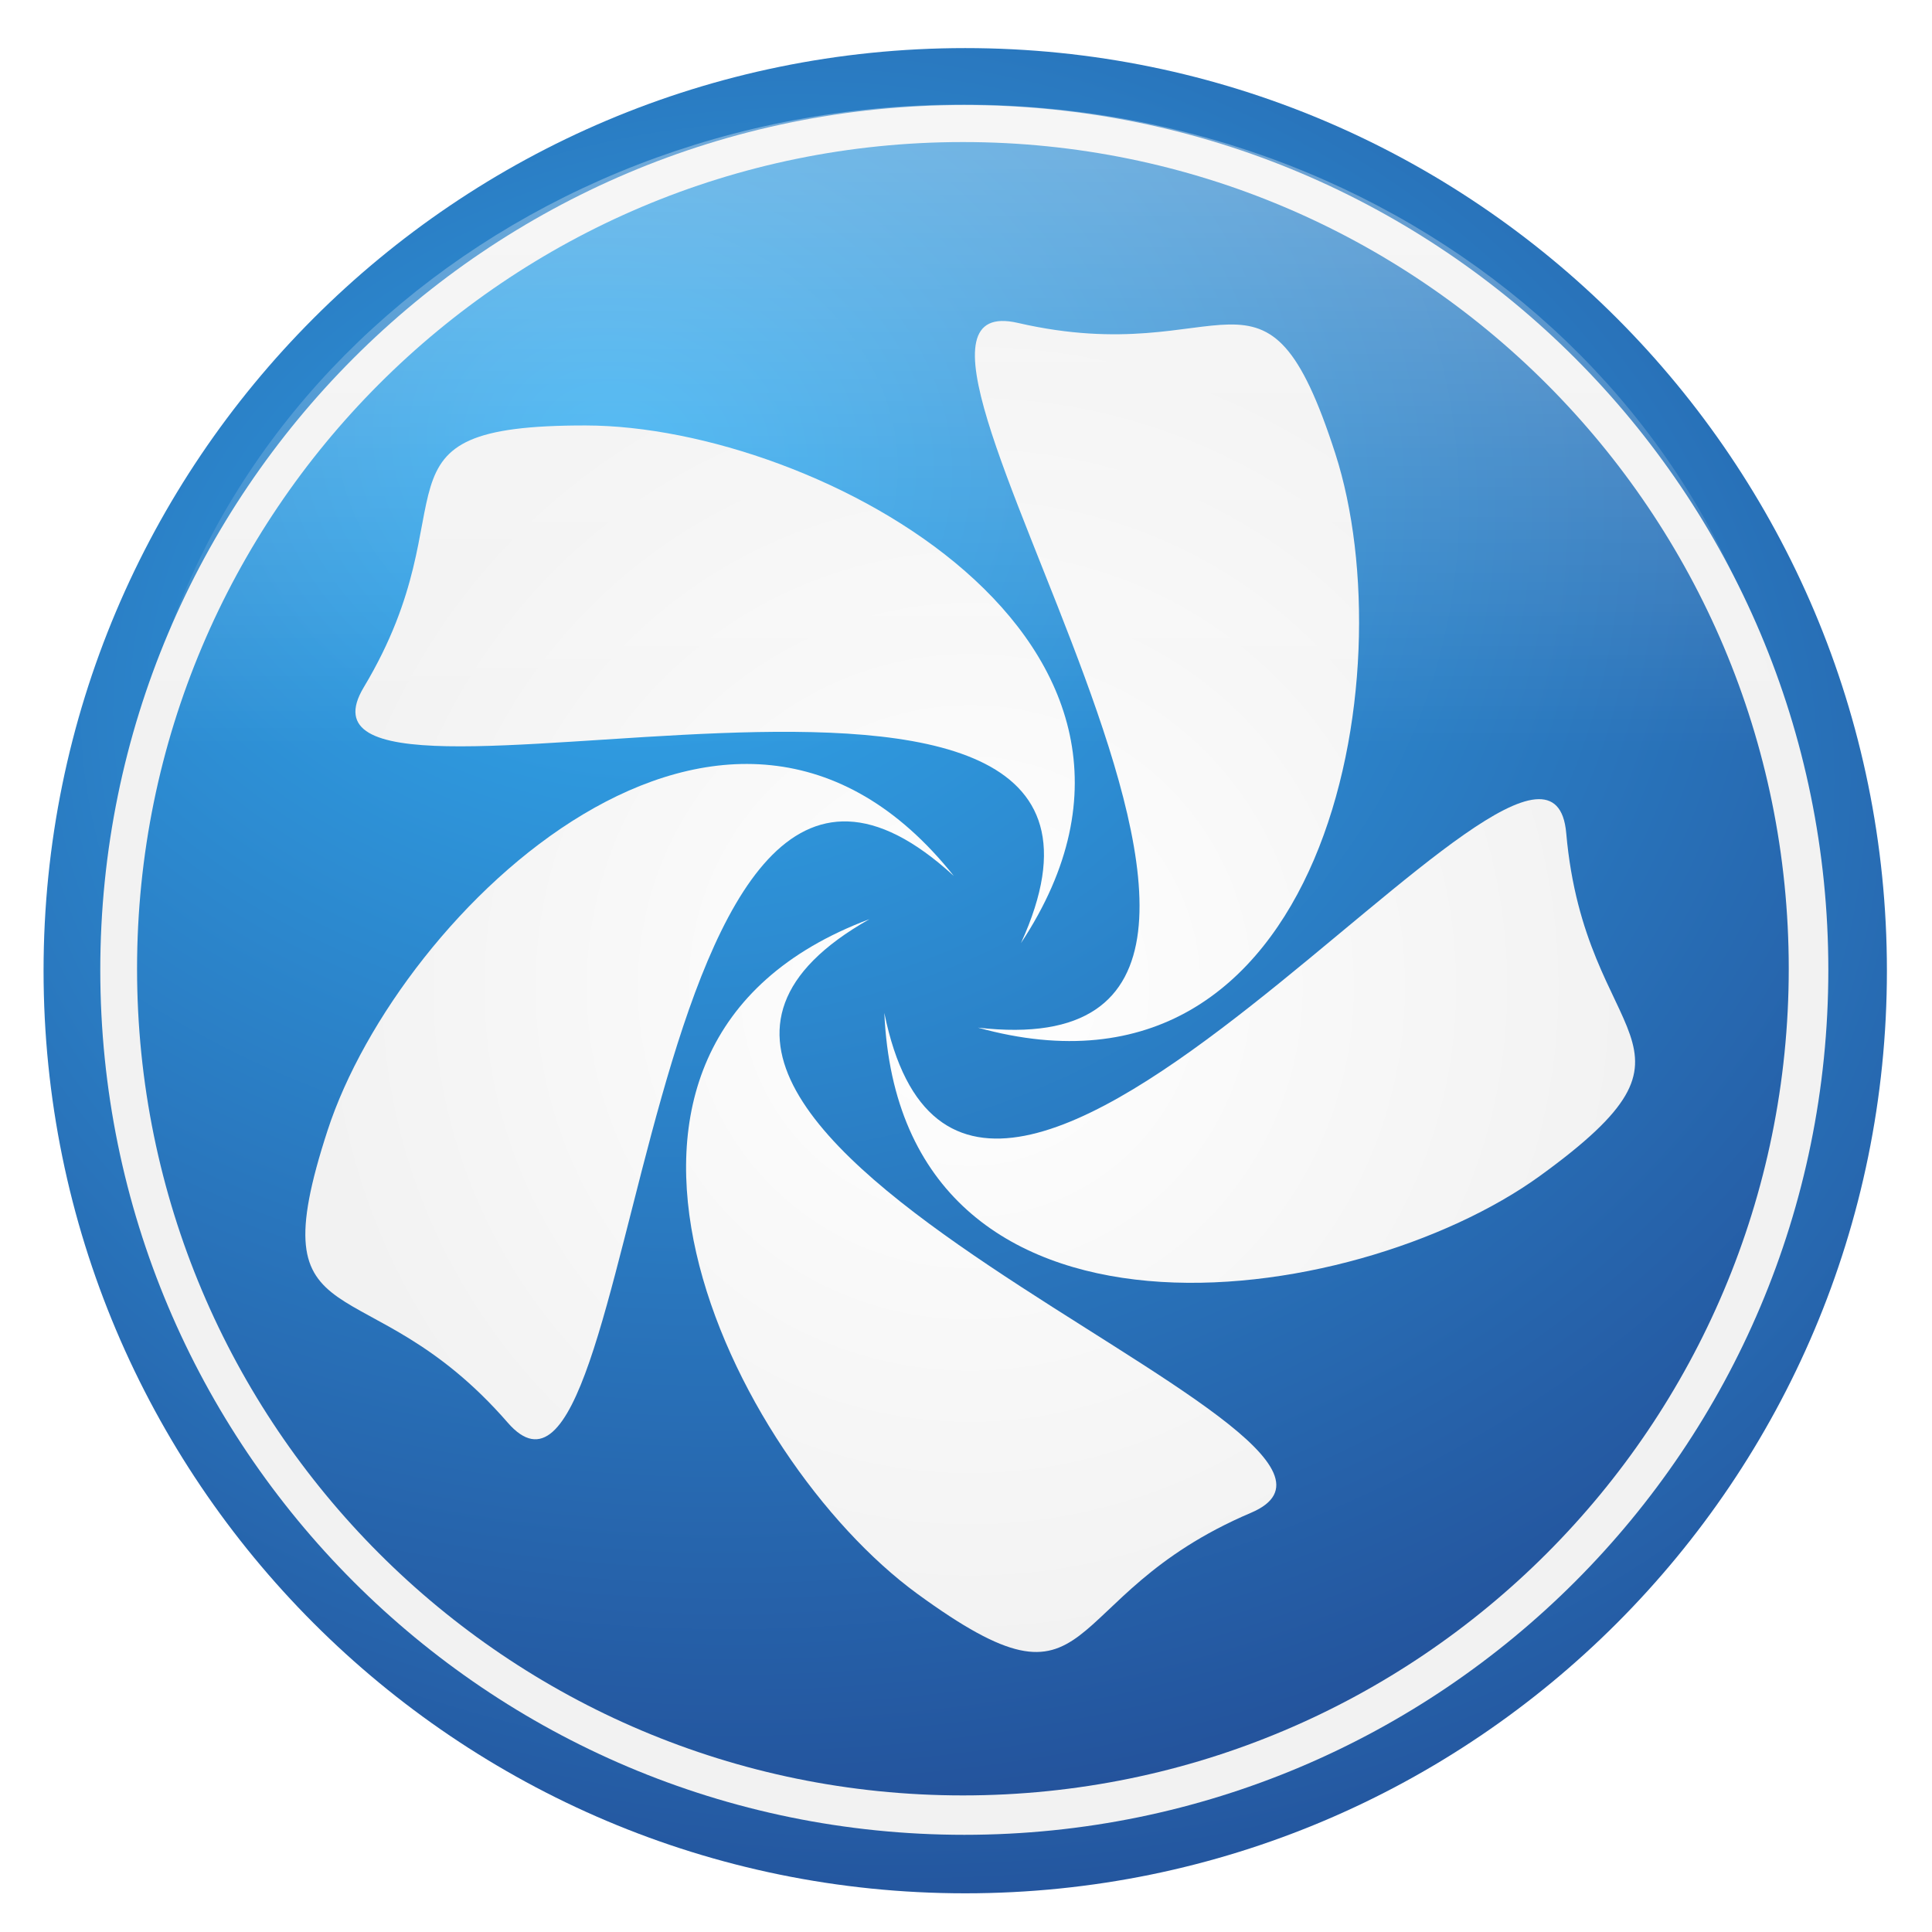 <?xml version="1.0" encoding="UTF-8" standalone="no"?>
<!-- Created with Inkscape (http://www.inkscape.org/) -->

<svg
   xmlns:dc="http://purl.org/dc/elements/1.1/"
   xmlns:cc="http://creativecommons.org/ns#"
   xmlns:rdf="http://www.w3.org/1999/02/22-rdf-syntax-ns#"
   xmlns:svg="http://www.w3.org/2000/svg"
   xmlns="http://www.w3.org/2000/svg"
   xmlns:xlink="http://www.w3.org/1999/xlink"
   xmlns:sodipodi="http://sodipodi.sourceforge.net/DTD/sodipodi-0.dtd"
   xmlns:inkscape="http://www.inkscape.org/namespaces/inkscape"
   width="128"
   height="128"
   id="svg2863"
   sodipodi:version="0.32"
   inkscape:version="0.48.3.1 r9886"
   version="1.0"
   sodipodi:docname="chakra-shield-prime.svg"
   inkscape:output_extension="org.inkscape.output.svg.inkscape">
  <defs
     id="defs2865">
    <linearGradient
       id="linearGradient3783">
      <stop
         style="stop-color:#ffffff;stop-opacity:1;"
         offset="0"
         id="stop3785" />
      <stop
         style="stop-color:#f2f2f2;stop-opacity:1;"
         offset="1"
         id="stop3787" />
    </linearGradient>
    <linearGradient
       id="linearGradient3763">
      <stop
         style="stop-color:#32adf1;stop-opacity:1;"
         offset="0"
         id="stop3765" />
      <stop
         style="stop-color:#235099;stop-opacity:1;"
         offset="1"
         id="stop3767" />
    </linearGradient>
    <inkscape:perspective
       sodipodi:type="inkscape:persp3d"
       inkscape:vp_x="0 : 526.18109 : 1"
       inkscape:vp_y="0 : 1000 : 0"
       inkscape:vp_z="744.09448 : 526.18109 : 1"
       inkscape:persp3d-origin="372.04724 : 350.78739 : 1"
       id="perspective2871" />
    <radialGradient
       inkscape:collect="always"
       xlink:href="#linearGradient3763"
       id="radialGradient3769"
       cx="-607.203"
       cy="533.751"
       fx="-607.203"
       fy="533.751"
       r="168.5"
       gradientUnits="userSpaceOnUse"
       gradientTransform="matrix(1.631,-0.192,0.156,1.328,317.896,-306.429)" />
    <radialGradient
       inkscape:collect="always"
       xlink:href="#linearGradient3763"
       id="radialGradient3777"
       cx="-614.151"
       cy="501.563"
       fx="-614.151"
       fy="501.563"
       r="168.5"
       gradientUnits="userSpaceOnUse"
       gradientTransform="matrix(2.007,-0.436,0.36,1.656,415.999,-515.628)" />
    <linearGradient
       inkscape:collect="always"
       xlink:href="#linearGradient5302"
       id="linearGradient8158"
       gradientUnits="userSpaceOnUse"
       x1="-565.5"
       y1="308.362"
       x2="-565.5"
       y2="451.053" />
    <linearGradient
       id="linearGradient5302">
      <stop
         style="stop-color:#ffffff;stop-opacity:1;"
         offset="0"
         id="stop5304" />
      <stop
         style="stop-color:#ffffff;stop-opacity:0;"
         offset="1"
         id="stop5306" />
    </linearGradient>
    <filter
       color-interpolation-filters="sRGB"
       id="filter5598"
       inkscape:collect="always">
      <feGaussianBlur
         id="feGaussianBlur5600"
         stdDeviation="2.782"
         inkscape:collect="always" />
    </filter>
    <linearGradient
       y2="451.053"
       x2="-565.5"
       y1="308.362"
       x1="-565.5"
       gradientUnits="userSpaceOnUse"
       id="linearGradient3824"
       xlink:href="#linearGradient5302"
       inkscape:collect="always" />
    <radialGradient
       inkscape:collect="always"
       xlink:href="#linearGradient3783"
       id="radialGradient3789"
       cx="-1660.398"
       cy="747.557"
       fx="-1660.398"
       fy="747.557"
       r="143.796"
       gradientTransform="matrix(1,0,0,1,0,0.049)"
       gradientUnits="userSpaceOnUse" />
    <radialGradient
       inkscape:collect="always"
       xlink:href="#linearGradient3783"
       id="radialGradient3011"
       gradientUnits="userSpaceOnUse"
       gradientTransform="matrix(1,0,0,1,0,0.049)"
       cx="-1660.398"
       cy="747.557"
       fx="-1660.398"
       fy="747.557"
       r="143.796" />
    <radialGradient
       inkscape:collect="always"
       xlink:href="#linearGradient3783"
       id="radialGradient3013"
       gradientUnits="userSpaceOnUse"
       gradientTransform="matrix(1,0,0,1,0,0.049)"
       cx="-1660.398"
       cy="747.557"
       fx="-1660.398"
       fy="747.557"
       r="143.796" />
    <radialGradient
       inkscape:collect="always"
       xlink:href="#linearGradient3783"
       id="radialGradient3015"
       gradientUnits="userSpaceOnUse"
       gradientTransform="matrix(1,0,0,1,0,0.049)"
       cx="-1660.398"
       cy="747.557"
       fx="-1660.398"
       fy="747.557"
       r="143.796" />
    <radialGradient
       inkscape:collect="always"
       xlink:href="#linearGradient3783"
       id="radialGradient3017"
       gradientUnits="userSpaceOnUse"
       gradientTransform="matrix(1,0,0,1,0,0.049)"
       cx="-1660.398"
       cy="747.557"
       fx="-1660.398"
       fy="747.557"
       r="143.796" />
    <radialGradient
       inkscape:collect="always"
       xlink:href="#linearGradient3783"
       id="radialGradient3019"
       gradientUnits="userSpaceOnUse"
       gradientTransform="matrix(1,0,0,1,0,0.049)"
       cx="-1660.398"
       cy="747.557"
       fx="-1660.398"
       fy="747.557"
       r="143.796" />
    <radialGradient
       inkscape:collect="always"
       xlink:href="#linearGradient3763"
       id="radialGradient3028"
       gradientUnits="userSpaceOnUse"
       gradientTransform="matrix(1.631,-0.192,0.156,1.328,317.896,-306.429)"
       cx="-607.203"
       cy="533.751"
       fx="-607.203"
       fy="533.751"
       r="168.5" />
    <radialGradient
       inkscape:collect="always"
       xlink:href="#linearGradient3763"
       id="radialGradient3030"
       gradientUnits="userSpaceOnUse"
       gradientTransform="matrix(2.007,-0.436,0.36,1.656,415.999,-515.628)"
       cx="-614.151"
       cy="501.563"
       fx="-614.151"
       fy="501.563"
       r="168.5" />
    <radialGradient
       inkscape:collect="always"
       xlink:href="#linearGradient3783"
       id="radialGradient3032"
       gradientUnits="userSpaceOnUse"
       gradientTransform="matrix(1,0,0,1,0,0.049)"
       cx="-1660.398"
       cy="747.557"
       fx="-1660.398"
       fy="747.557"
       r="143.796" />
    <radialGradient
       inkscape:collect="always"
       xlink:href="#linearGradient3783"
       id="radialGradient3034"
       gradientUnits="userSpaceOnUse"
       gradientTransform="matrix(1,0,0,1,0,0.049)"
       cx="-1660.398"
       cy="747.557"
       fx="-1660.398"
       fy="747.557"
       r="143.796" />
    <radialGradient
       inkscape:collect="always"
       xlink:href="#linearGradient3783"
       id="radialGradient3036"
       gradientUnits="userSpaceOnUse"
       gradientTransform="matrix(1,0,0,1,0,0.049)"
       cx="-1660.398"
       cy="747.557"
       fx="-1660.398"
       fy="747.557"
       r="143.796" />
    <radialGradient
       inkscape:collect="always"
       xlink:href="#linearGradient3783"
       id="radialGradient3038"
       gradientUnits="userSpaceOnUse"
       gradientTransform="matrix(1,0,0,1,0,0.049)"
       cx="-1660.398"
       cy="747.557"
       fx="-1660.398"
       fy="747.557"
       r="143.796" />
    <radialGradient
       inkscape:collect="always"
       xlink:href="#linearGradient3783"
       id="radialGradient3040"
       gradientUnits="userSpaceOnUse"
       gradientTransform="matrix(1,0,0,1,0,0.049)"
       cx="-1660.398"
       cy="747.557"
       fx="-1660.398"
       fy="747.557"
       r="143.796" />
    <radialGradient
       inkscape:collect="always"
       xlink:href="#linearGradient3783"
       id="radialGradient3042"
       gradientUnits="userSpaceOnUse"
       gradientTransform="matrix(1,0,0,1,0,0.049)"
       cx="-1660.398"
       cy="747.557"
       fx="-1660.398"
       fy="747.557"
       r="143.796" />
    <linearGradient
       inkscape:collect="always"
       xlink:href="#linearGradient5302"
       id="linearGradient3044"
       gradientUnits="userSpaceOnUse"
       x1="-565.5"
       y1="308.362"
       x2="-565.5"
       y2="451.053" />
  </defs>
  <sodipodi:namedview
     id="base"
     pagecolor="#ffffff"
     bordercolor="#666666"
     borderopacity="1.0"
     inkscape:pageopacity="0"
     inkscape:pageshadow="2"
     inkscape:zoom="0.7"
     inkscape:cx="70.933483"
     inkscape:cy="85.851501"
     inkscape:document-units="px"
     inkscape:current-layer="g7937"
     showgrid="true"
     inkscape:window-width="1366"
     inkscape:window-height="709"
     inkscape:window-x="0"
     inkscape:window-y="-3"
     inkscape:window-maximized="1">
    <inkscape:grid
       type="xygrid"
       id="grid2993"
       empspacing="5"
       visible="true"
       enabled="false"
       snapvisiblegridlinesonly="true" />
  </sodipodi:namedview>
  <g
     inkscape:label="Ebene 1"
     inkscape:groupmode="layer"
     id="layer1">
    <g
       transform="matrix(0.311,0,0,0.311,580.486,-167.316)"
       id="g7937">
      <g
         id="g3016"
         transform="matrix(0.985,0,0,0.986,-24.336,11.053)">
        <path
           sodipodi:type="arc"
           style="fill:url(#radialGradient3028);fill-opacity:1;stroke:none"
           id="path7797"
           sodipodi:cx="-565.5"
           sodipodi:cy="476.86218"
           sodipodi:rx="168.5"
           sodipodi:ry="168.5"
           d="m -397,476.862 c 0,93.06 -75.44,168.5 -168.5,168.5 -93.06,0 -168.5,-75.44 -168.5,-168.5 0,-93.06 75.44,-168.5 168.5,-168.5 93.06,0 168.5,75.44 168.5,168.5 z"
           transform="matrix(1.183,0,0,-1.183,-992.489,1308.276)" />
        <path
           transform="matrix(1.109,0,0,-1.109,-1034.537,1272.818)"
           d="m -397,476.862 c 0,93.06 -75.44,168.5 -168.5,168.5 -93.06,0 -168.5,-75.44 -168.5,-168.5 0,-93.06 75.44,-168.5 168.5,-168.5 93.06,0 168.5,75.44 168.5,168.5 z"
           sodipodi:ry="168.5"
           sodipodi:rx="168.5"
           sodipodi:cy="476.86218"
           sodipodi:cx="-565.5"
           id="path7946"
           style="fill:#f2f2f2;fill-opacity:1;stroke:none"
           sodipodi:type="arc" />
        <path
           sodipodi:type="arc"
           style="fill:url(#radialGradient3030);fill-opacity:1;stroke:none"
           id="path7948"
           sodipodi:cx="-565.5"
           sodipodi:cy="476.86218"
           sodipodi:rx="168.5"
           sodipodi:ry="168.5"
           d="m -397,476.862 c 0,93.06 -75.44,168.5 -168.5,168.5 -93.06,0 -168.5,-75.44 -168.5,-168.5 0,-93.06 75.44,-168.5 168.5,-168.5 93.06,0 168.5,75.44 168.5,168.5 z"
           transform="matrix(1.06,0,0,-1.06,-1062.551,1249.196)" />
        <g
           style="fill:url(#radialGradient3042);fill-opacity:1"
           id="g7930">
          <path
             inkscape:connector-curvature="0"
             id="path7811"
             d="m -1537.11,788.429 c 40.14,-29.081 9.7,-27.534 5.614,-74.006 -3.902,-44.383 -128.788,130.919 -147.476,38.849 3.435,78.166 101.342,64.514 141.863,35.157 z"
             style="fill:url(#radialGradient3032);fill-opacity:1;fill-rule:evenodd;stroke:none"
             sodipodi:nodetypes="cscz" />
          <path
             inkscape:connector-curvature="0"
             sodipodi:nodetypes="cscz"
             style="fill:url(#radialGradient3034);fill-opacity:1;fill-rule:evenodd;stroke:none"
             d="m -1671.798,878.8 c 40.062,29.189 29.184,0.717 72.119,-17.53 41.005,-17.427 -164.309,-82.028 -82.521,-128.253 -73.279,27.421 -30.041,116.318 10.402,145.784 z"
             id="path7813" />
          <path
             inkscape:connector-curvature="0"
             id="path7815"
             d="m -1799.376,778.626 c -15.38,47.121 8.337,27.977 38.958,63.172 29.245,33.613 27.239,-181.616 96.476,-118.114 -48.723,-61.218 -119.908,7.374 -135.434,54.942 z"
             style="fill:url(#radialGradient3036);fill-opacity:1;fill-rule:evenodd;stroke:none"
             sodipodi:nodetypes="cscz" />
          <path
             inkscape:connector-curvature="0"
             sodipodi:nodetypes="cscz"
             style="fill:url(#radialGradient3038);fill-opacity:1;fill-rule:evenodd;stroke:none"
             d="m -1743.521,626.347 c -49.567,-0.066 -24.031,16.574 -48.041,56.573 -22.931,38.2 181.144,-30.216 142.146,55.255 43.166,-65.256 -44.066,-111.76 -94.105,-111.827 z"
             id="path7817" />
          <path
             inkscape:connector-curvature="0"
             id="path7819"
             d="m -1581.446,632.396 c -15.254,-47.162 -23.189,-17.734 -68.649,-28.208 -43.417,-10.004 84.714,162.941 -8.625,152.264 75.401,20.888 92.673,-76.445 77.274,-124.055 z"
             style="fill:url(#radialGradient3040);fill-opacity:1;fill-rule:evenodd;stroke:none"
             sodipodi:nodetypes="cscz" />
        </g>
        <path
           transform="matrix(1.071,0,0,0.98,-1056.402,254.818)"
           d="m -397,476.862 c 0,93.06 -75.44,168.5 -168.5,168.5 -93.06,0 -168.5,-75.44 -168.5,-168.5 0,-93.06 75.44,-168.5 168.5,-168.5 93.06,0 168.5,75.44 168.5,168.5 z"
           sodipodi:ry="168.5"
           sodipodi:rx="168.5"
           sodipodi:cy="476.86218"
           sodipodi:cx="-565.5"
           id="path7614"
           style="opacity:0.59;fill:url(#linearGradient3044);fill-opacity:1;stroke:none;filter:url(#filter5598)"
           sodipodi:type="arc" />
      </g>
    </g>
  </g>
</svg>
